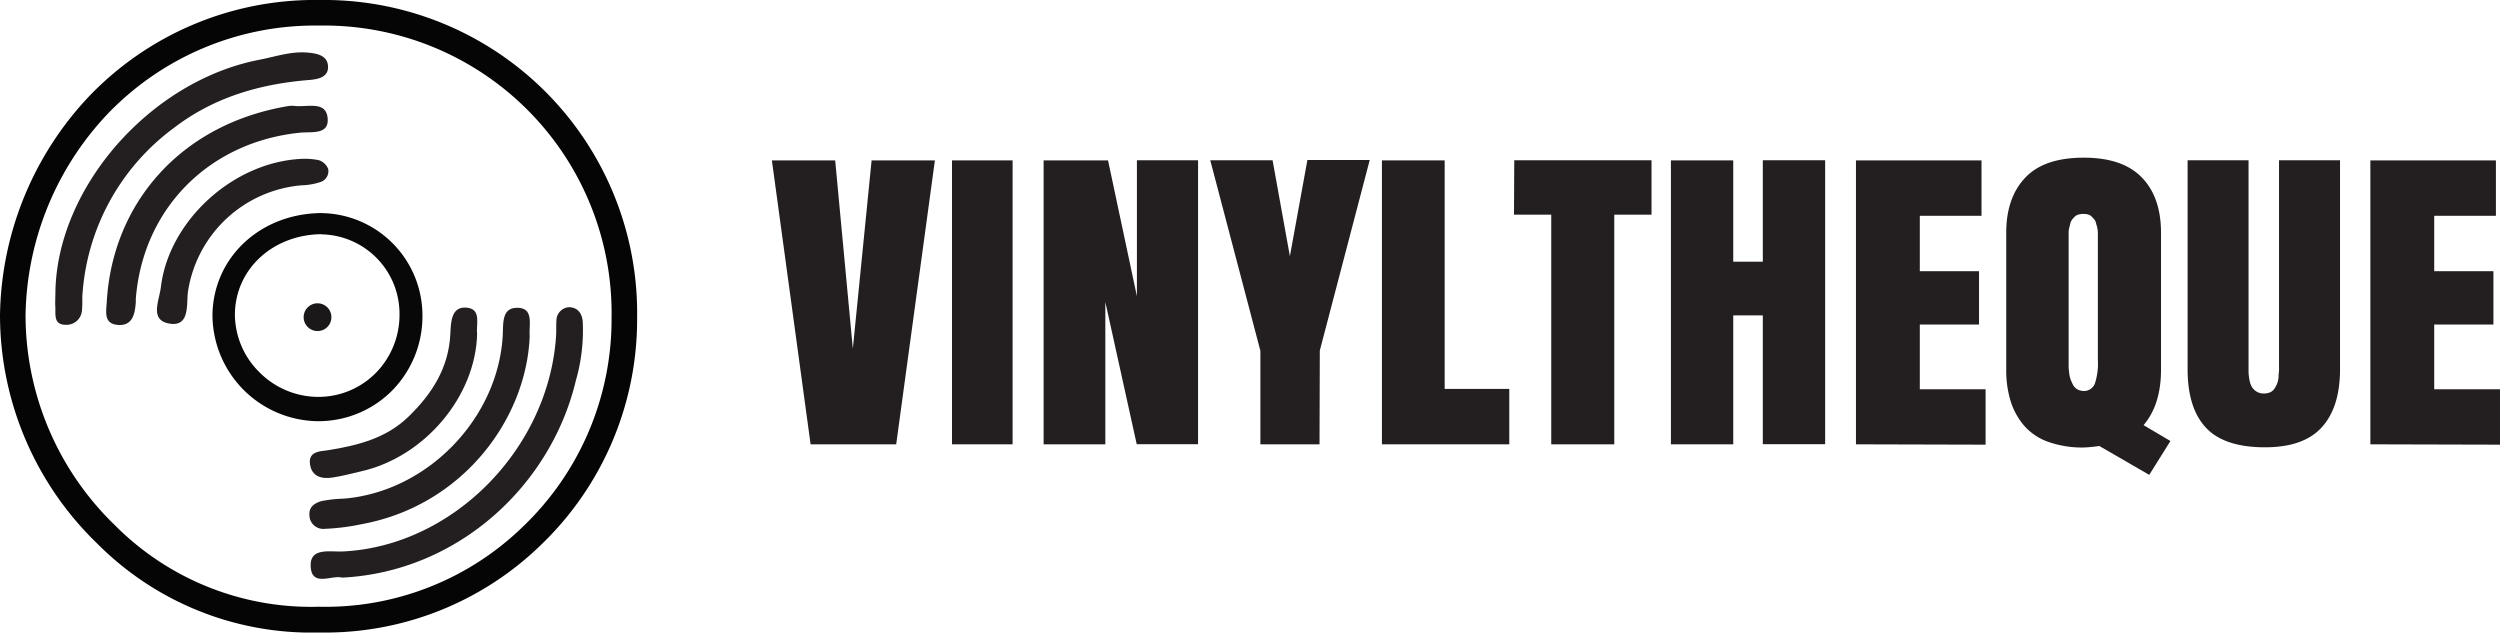 <svg xmlns="http://www.w3.org/2000/svg" viewBox="0 0 361 91.34"><defs><style>.cls-1{fill:#060505;}.cls-2{fill:#090808;}.cls-3{fill:#231f20;}.cls-4{fill:#1a1818;}</style></defs><g id="Layer_2" data-name="Layer 2"><g id="Layer_1-2" data-name="Layer 1"><path class="cls-1" d="M47.36,91.34q-.77,0-1.53,0A43.58,43.58,0,0,1,14,78.45,45.87,45.87,0,0,1,0,45.54,47,47,0,0,1,12.68,14.1,45.15,45.15,0,0,1,46.19,0,45.22,45.22,0,0,1,92,45.92,45.07,45.07,0,0,1,78.12,78.68,44.71,44.71,0,0,1,47.36,91.34Zm-1.51-3.73h.06A40.89,40.89,0,0,0,75.56,76a41.39,41.39,0,0,0,12.75-30.1A41.53,41.53,0,0,0,46.17,3.69H46A41.49,41.49,0,0,0,15.37,16.63,43.22,43.22,0,0,0,3.69,45.57,42.19,42.19,0,0,0,16.56,75.81,39.93,39.93,0,0,0,45.78,87.62Z"/><path class="cls-2" d="M45.93,60.82h-.12A15.4,15.4,0,0,1,30.68,45.54c.07-8.22,6.71-14.57,15.45-14.77A14.79,14.79,0,0,1,61,45.71a15.26,15.26,0,0,1-4.46,10.77A15,15,0,0,1,45.93,60.82Zm.49-27h-.23C39.25,34,34,38.94,33.92,45.34a11.78,11.78,0,0,0,3.49,8.36,12,12,0,0,0,8.38,3.61,11.66,11.66,0,0,0,8.41-3.39,11.94,11.94,0,0,0,3.49-8.47v0A11.48,11.48,0,0,0,46.42,33.84Z"/><path class="cls-3" d="M49.38,83.41C48,83,45.2,84.71,44.89,82.09c-.37-3.12,2.67-2.37,4.59-2.46,15.8-.74,29.67-14.68,30.81-31,.06-.79,0-1.59.06-2.38a1.94,1.94,0,0,1,1.8-1.89c1.16,0,1.92.8,2,2.13a26.29,26.29,0,0,1-1,8.48C79.52,70.18,66.06,82.59,49.38,83.41Z"/><path class="cls-3" d="M8,42.14C8.27,27,21.74,11.63,37.54,8.61c2.33-.45,4.6-1.26,7.06-1,1.43.14,2.72.52,2.77,2s-1.32,1.83-2.72,1.94c-7.1.57-13.75,2.49-19.47,6.87A32.59,32.59,0,0,0,11.88,43a15,15,0,0,1-.05,1.9,2.23,2.23,0,0,1-2.31,2C7.84,46.92,8,45.62,8,44.53,7.94,43.73,8,42.94,8,42.14Z"/><path class="cls-3" d="M15.42,43.55C16.24,29.46,26,17.91,41.66,15.31a3.43,3.43,0,0,1,1,0c1.78.17,4.51-.79,4.66,1.86.15,2.35-2.4,1.81-4.09,2-13.11,1.38-22.61,11-23.62,24,0,.16,0,.32,0,.47-.12,1.69-.47,3.45-2.58,3.28S15.34,45,15.42,43.55Z"/><path class="cls-3" d="M76.49,48.53c-.47,12-9.71,24.54-24.37,27.18a31.34,31.34,0,0,1-5.19.65,2,2,0,0,1-2.25-2c-.08-1.22.81-1.71,1.72-2A20,20,0,0,1,49.69,72c11.94-1,22.16-11.44,22.9-23.44.11-1.74-.21-4.11,2.07-4.11C77.15,44.43,76.35,46.91,76.49,48.53Z"/><path class="cls-3" d="M68.9,48.2C68.67,57.32,61.26,66,52.15,68.06c-1.38.32-2.76.69-4.15.9-1.57.24-3-.16-3.24-1.94s1.31-1.85,2.56-2c4.27-.69,8.4-1.69,11.65-4.84,3.4-3.3,5.84-7.05,6.06-12,.08-1.71.13-4.06,2.49-3.74C69.56,44.7,68.71,47,68.9,48.2Z"/><path class="cls-3" d="M43.74,22.93a10.05,10.05,0,0,1,2.34.21,2.21,2.21,0,0,1,1.31,1.25,1.65,1.65,0,0,1-1.1,1.89,9.42,9.42,0,0,1-2.78.48,18.16,18.16,0,0,0-16.36,15.3c-.26,1.71.33,5-2.46,4.7-3.2-.39-1.71-3.24-1.45-5.36C24.37,32,33.6,23.31,43.74,22.93Z"/><circle class="cls-4" cx="45.85" cy="45.8" r="2.01"/><path class="cls-3" d="M129.41,64.16H117.05l-5.59-41h9.14l2.55,27.19,2.71-27.19H135Z"/><path class="cls-3" d="M137.47,64.16v-41h8.75v41Z"/><path class="cls-3" d="M173,23.14v41h-8.86l-4.53-20.53V64.16H150.7v-41H160l4.17,19.62V23.14Z"/><path class="cls-3" d="M190.54,64.16H182V50.66l-7.24-27.52h9L186.26,37l2.53-13.9h9l-7.21,27.52Z"/><path class="cls-3" d="M199.55,64.16v-41h9.06v33h9.33v8Z"/><path class="cls-3" d="M218.66,23.14h19.82V31H233.1V64.16H224V31h-5.38Z"/><path class="cls-3" d="M250.28,45.54V64.16h-9v-41h9V37.79h4.27V23.14h9v41h-9V45.54Z"/><path class="cls-3" d="M268,64.16v-41h18.13v8h-8.91v8h8.55v7.7h-8.55v9.35h9.5v8Z"/><path class="cls-3" d="M300.87,64.62a14.74,14.74,0,0,1-5.12-.82,8.34,8.34,0,0,1-3.49-2.36,10,10,0,0,1-1.93-3.54,15,15,0,0,1-.63-4.51V33.62c0-3.42.93-6.07,2.78-8s4.66-2.85,8.42-2.85,6.52.95,8.37,2.85,2.78,4.55,2.78,8V53.39q0,5.05-2.52,8l3.88,2.29-3.06,4.89-7.21-4.17A21.31,21.31,0,0,1,300.87,64.62Zm0-8.16a1.68,1.68,0,0,0,1.63-1.08,9.24,9.24,0,0,0,.43-3.45V34.27c0-.11,0-.33,0-.67a4,4,0,0,0-.09-.72c0-.14-.1-.34-.16-.6a1.37,1.37,0,0,0-.25-.58c-.11-.13-.24-.27-.38-.41a1.07,1.07,0,0,0-.51-.31,2.53,2.53,0,0,0-.7-.09,2.58,2.58,0,0,0-.7.09,1.2,1.2,0,0,0-.55.31,4.81,4.81,0,0,0-.38.42,1.49,1.49,0,0,0-.26.58l-.15.61a2.61,2.61,0,0,0-.09.69q0,.46,0,.66V51.82c0,.38,0,.68,0,.9s0,.55.07,1a4.13,4.13,0,0,0,.19,1,7.45,7.45,0,0,0,.37.84,1.67,1.67,0,0,0,.63.66A2,2,0,0,0,300.87,56.46Z"/><path class="cls-3" d="M315.89,53.29V23.14h8.8V52.67c0,.45,0,.8,0,1.06a7.46,7.46,0,0,0,.12,1.05,3.3,3.3,0,0,0,.34,1.06,2,2,0,0,0,.66.68,1.86,1.86,0,0,0,1.08.3,2.28,2.28,0,0,0,.94-.18,1.48,1.48,0,0,0,.63-.56,4.48,4.48,0,0,0,.37-.72,3,3,0,0,0,.19-.92c0-.39.06-.69.07-.89s0-.5,0-.88V23.14h8.81V53.29c0,3.71-.89,6.52-2.67,8.45s-4.54,2.87-8.3,2.85-6.63-.93-8.41-2.85S315.89,57,315.89,53.29Z"/><path class="cls-3" d="M342.28,64.16v-41h18.13v8H351.5v8h8.55v7.7H351.5v9.35H361v8Z"/></g></g></svg>